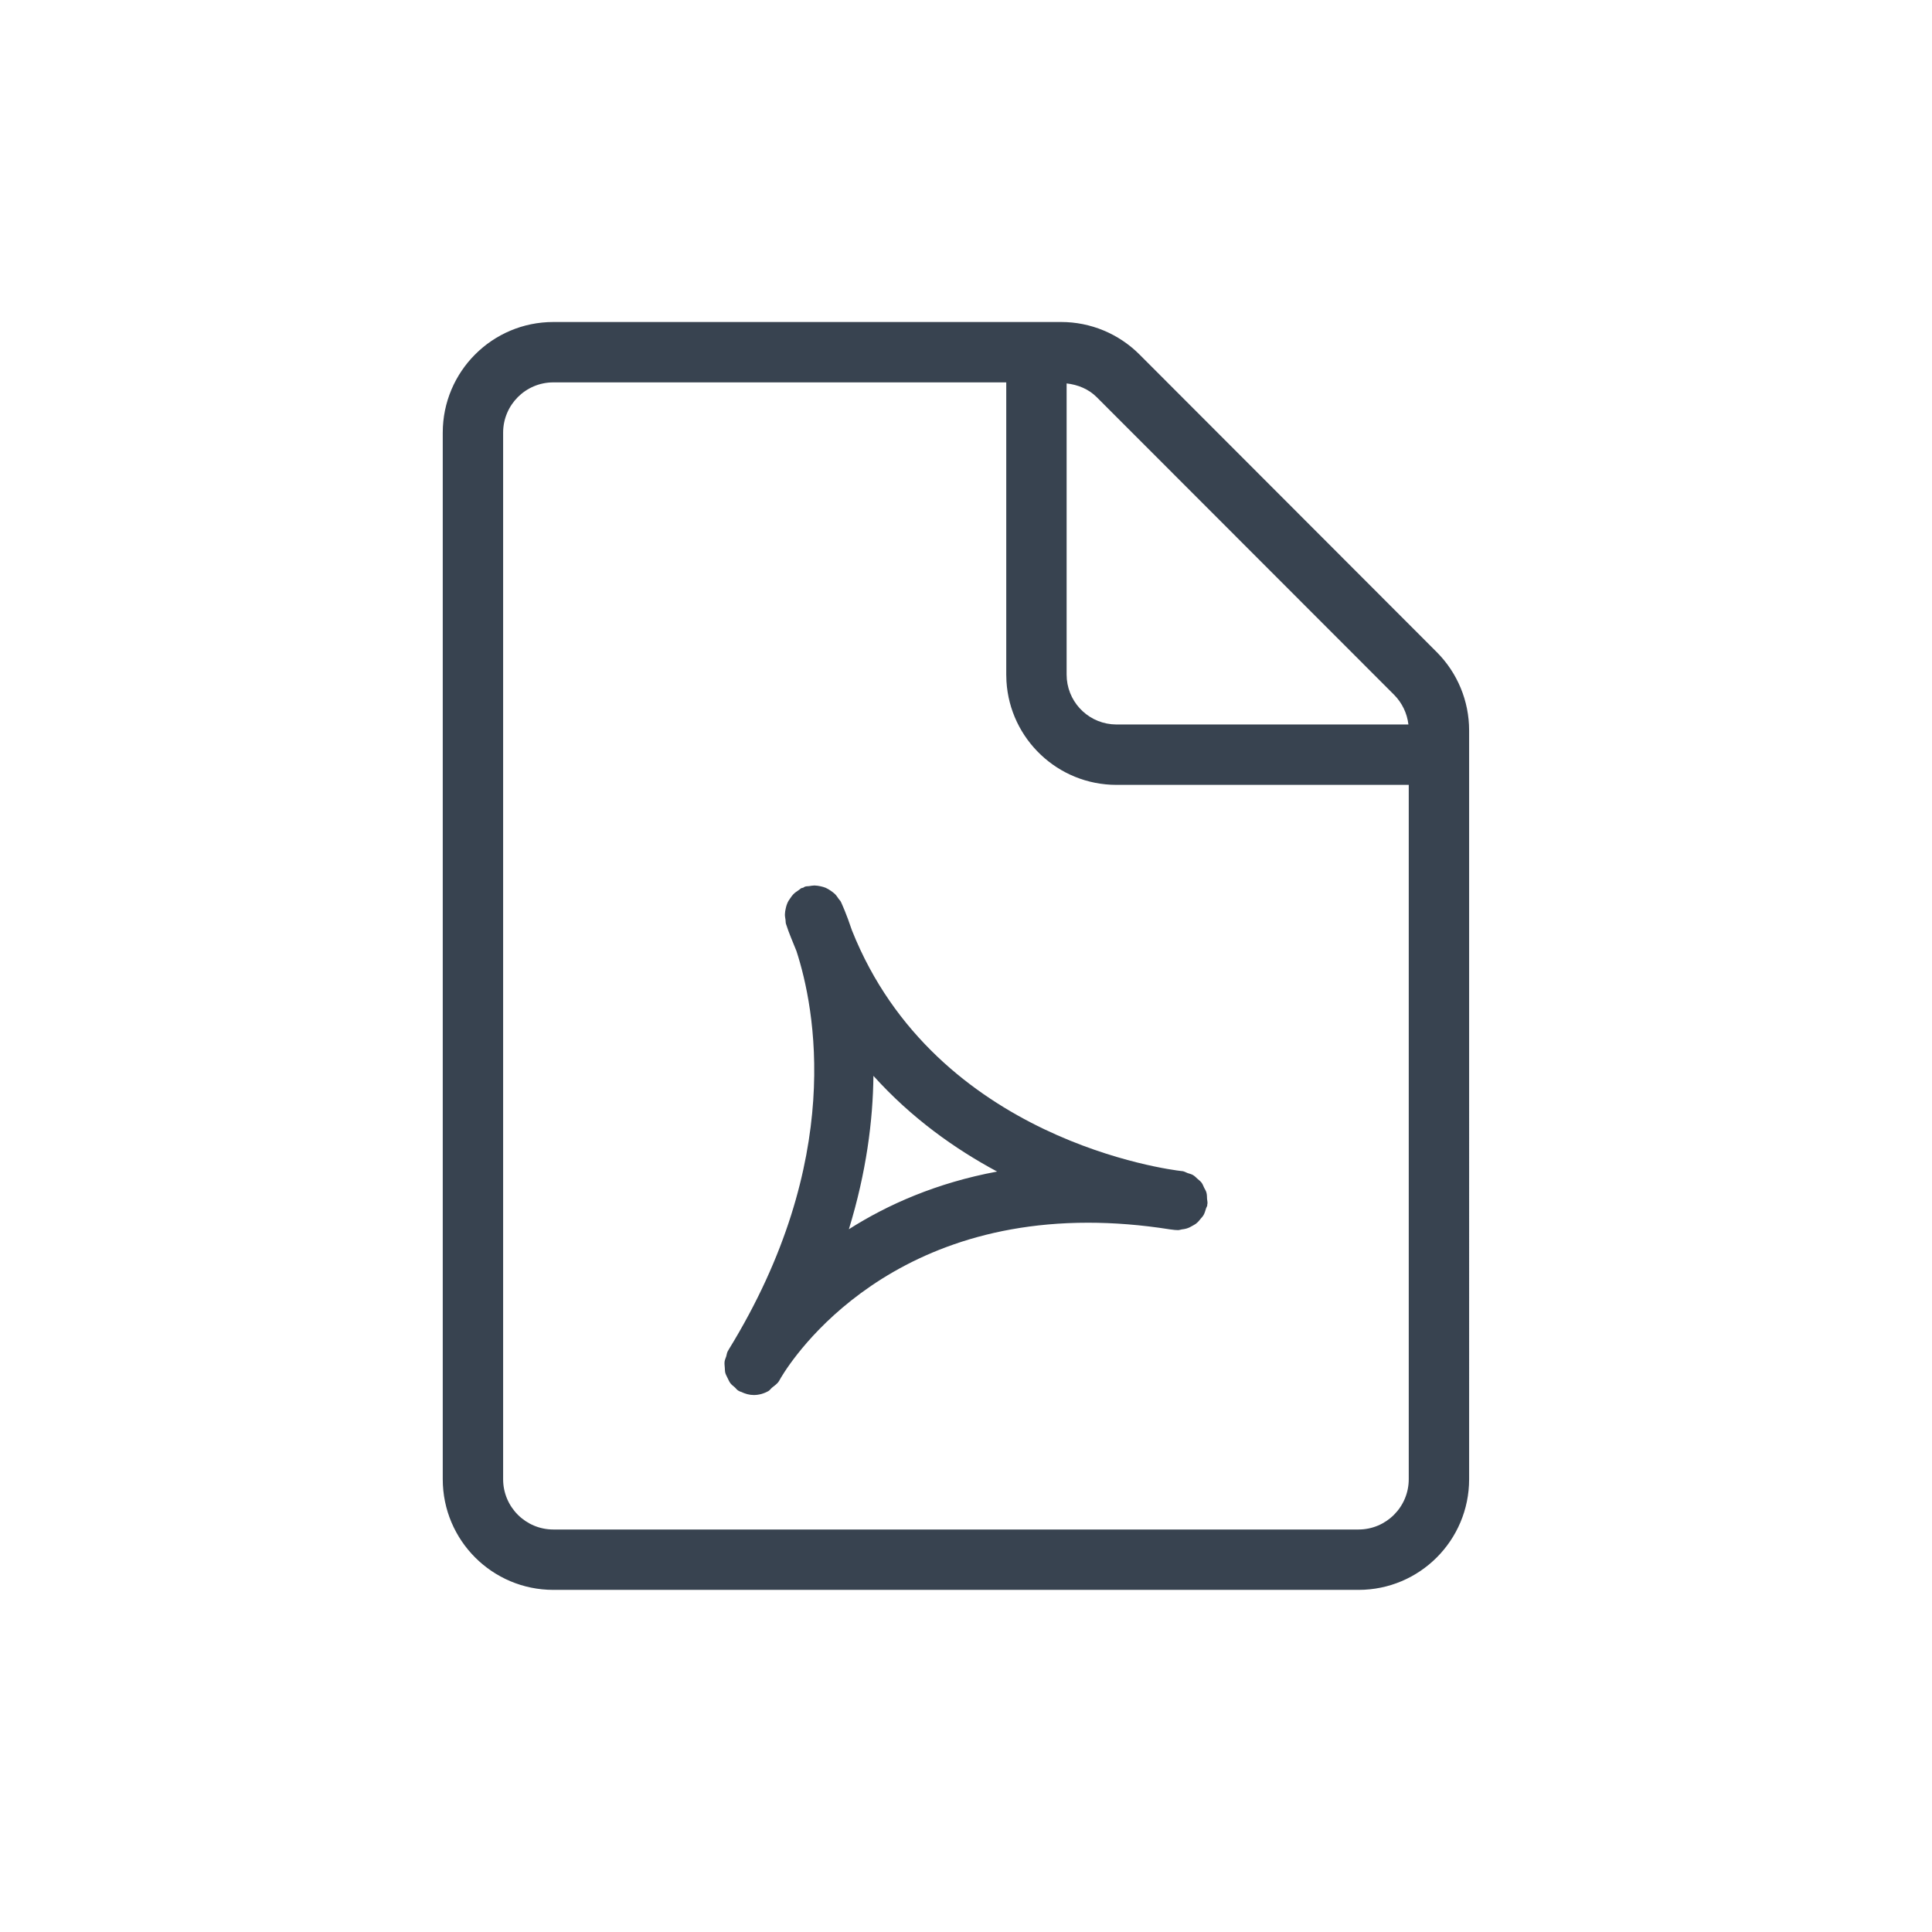 <svg xmlns="http://www.w3.org/2000/svg" width="48" height="48" viewBox="0 0 48 48">
    <g fill="none" fill-rule="evenodd">
        <g fill="#384350" fill-rule="nonzero">
            <g>
                <g>
                    <path d="M26.364 8c.73 0 1.428.29 1.944.805l7.387 7.396c.516.516.805 1.216.805 1.945V36.75c0 1.52-1.23 2.75-2.748 2.75H13.748C12.23 39.5 11 38.27 11 36.75v-26C11 9.231 12.23 8 13.748 8zM25 9.5H13.748c-.69 0-1.248.56-1.248 1.25v26c0 .69.559 1.25 1.248 1.25h20.004C34.44 38 35 37.44 35 36.75V19.5h-7.261c-1.456 0-2.648-1.138-2.734-2.573L25 16.76V9.5zM20.239 22c.053.001.1.01.15.02.043.01.084.02.124.037.045.02.084.044.125.072.038.026.074.052.108.085.034.034.06.074.088.115.018.027.042.045.057.075.02.043.137.294.275.71 2.083 5.228 7.924 5.951 8.182 5.98h.003l.034.004c.045.008.08.032.122.047.046.016.093.025.134.05.043.025.074.06.11.092.035.031.072.058.1.094.029.039.046.085.066.129.021.04.046.077.057.123.014.049.012.1.015.153.002.04.015.077.01.119l-.005.018c-.001.007.001.014.001.02-.005.032-.025.057-.033.086-.017.058-.034.115-.063.165-.017.029-.039.05-.06.075-.038.05-.076.094-.124.132-.026.02-.052.032-.08.049-.05.03-.1.056-.158.073-.037.011-.073.016-.113.021-.032.005-.062.018-.096.018-.026 0-.052-.001-.08-.004l-.116-.014c-.726-.115-1.406-.166-2.04-.166-5.5 0-7.631 3.85-7.654 3.893l-.022.038c-.043.072-.112.115-.174.166-.032.026-.055.065-.09.085-.111.063-.236.099-.364.099-.109 0-.216-.03-.318-.08l-.03-.008c-.005-.003-.008-.008-.012-.01l-.026-.011c-.038-.024-.06-.06-.093-.088-.037-.032-.076-.06-.103-.097-.03-.04-.047-.086-.07-.129-.019-.041-.042-.08-.055-.123-.012-.045-.01-.092-.014-.139-.004-.048-.01-.094-.005-.141.005-.047.026-.09.042-.137.012-.04.014-.082.036-.122l.004-.008.017-.028v-.002c2.904-4.718 2.143-8.506 1.687-9.907-.088-.223-.186-.439-.261-.677-.01-.034-.006-.067-.011-.1-.007-.046-.016-.089-.015-.134.001-.053.01-.103.022-.154.01-.04.018-.078.035-.116.02-.05.047-.093.08-.137.022-.033.045-.065.074-.095.039-.04.084-.069.13-.1.025-.014.041-.036.067-.05.014-.006.03-.005.046-.011.018-.008.031-.023.051-.028.034-.011.068-.006.102-.012.043-.007.084-.015.126-.015zm1.461 4.73c-.012 1.108-.175 2.394-.61 3.81.963-.613 2.18-1.153 3.683-1.433-1.043-.559-2.127-1.327-3.073-2.378zm4.8-17.204v7.234c0 .642.488 1.17 1.113 1.233l.126.007h7.253c-.033-.278-.158-.539-.357-.739l-7.39-7.396c-.2-.2-.466-.307-.745-.339z" transform="translate(-4468 -3446) translate(4464 3442) translate(4 4)"/>
                </g>
            </g>
        </g>
    </g>
</svg>

